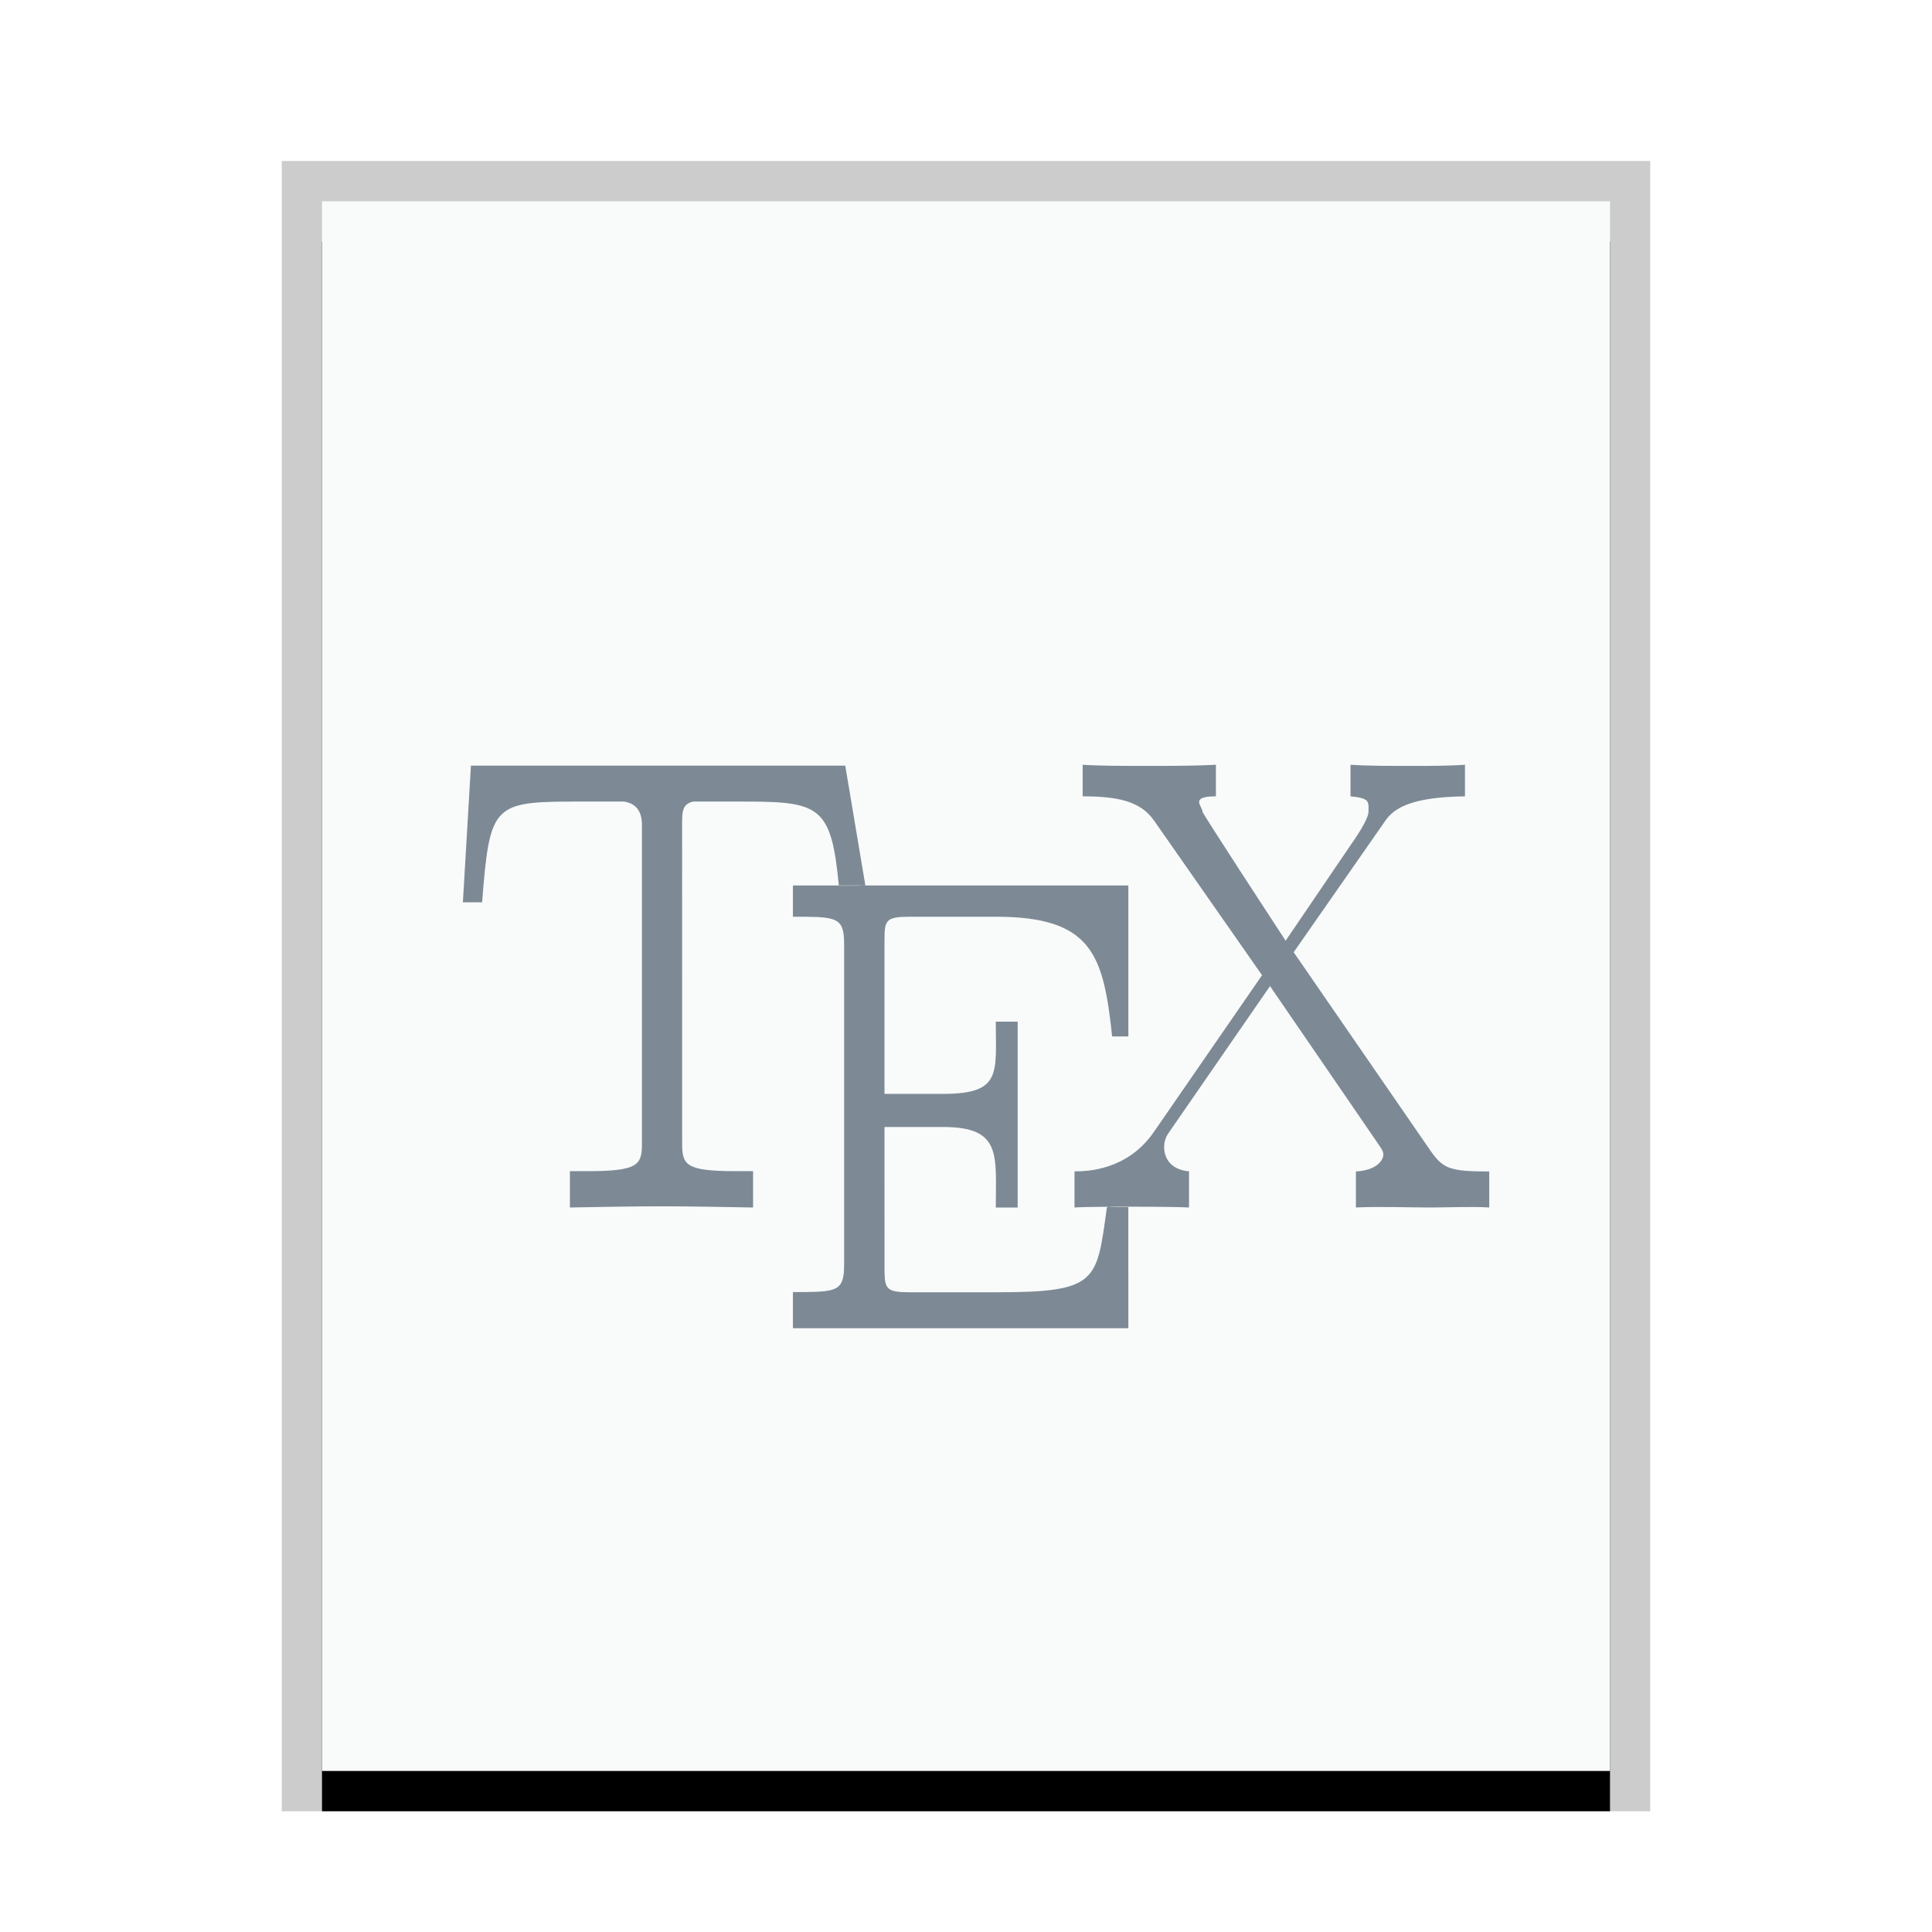 <svg xmlns="http://www.w3.org/2000/svg" xmlns:xlink="http://www.w3.org/1999/xlink" width="48" height="48" viewBox="0 0 48 48">
  <defs>
    <rect id="text-x-bibtex-b" width="32" height="39" x="1" y="1"/>
    <filter id="text-x-bibtex-a" width="112.5%" height="110.3%" x="-6.2%" y="-2.6%" filterUnits="objectBoundingBox">
      <feOffset dy="1" in="SourceAlpha" result="shadowOffsetOuter1"/>
      <feGaussianBlur in="shadowOffsetOuter1" result="shadowBlurOuter1" stdDeviation=".5"/>
      <feColorMatrix in="shadowBlurOuter1" values="0 0 0 0 0   0 0 0 0 0   0 0 0 0 0  0 0 0 0.2 0"/>
    </filter>
  </defs>
  <g fill="none" fill-rule="evenodd">
    <g transform="translate(7 4)">
      <use fill="#000" filter="url(#text-x-bibtex-a)" xlink:href="#text-x-bibtex-b"/>
      <use fill="#F9FBFB" xlink:href="#text-x-bibtex-b"/>
      <path fill="#000" fill-opacity=".2" fill-rule="nonzero" d="M34,0 L0,0 L0,41 L34,41 L34,0 Z M33,1 L33,40 L1,40 L1,1 L33,1 Z"/>
    </g>
    <path fill="#2A4052" fill-opacity=".6" d="M36.397,19 L36.397,19.785 C35.127,19.802 34.661,20.051 34.431,20.373 L34.431,20.373 L32.141,23.658 L35.545,28.596 C35.852,29.03 36.009,29.105 37,29.105 L37,29.105 L37,30 C36.624,29.971 35.945,30 35.545,30 C35.035,30 34.183,29.971 33.687,30 L33.687,30 L33.687,29.105 C34.229,29.073 34.368,28.809 34.368,28.688 C34.368,28.642 34.368,28.596 34.246,28.427 L34.246,28.427 L31.553,24.5 L29.077,28.085 C28.999,28.194 28.923,28.303 28.923,28.502 C28.923,28.749 29.062,29.057 29.541,29.102 L29.541,29.102 L29.541,30 C29.376,29.988 28.693,29.98 28.033,29.98 L28.034,33 L19.7,33 L19.7,32.101 L19.7,32.101 L20.017,32.1 C20.833,32.093 20.972,32.028 20.972,31.411 L20.972,31.411 L20.972,23.466 C20.972,22.849 20.831,22.784 20.017,22.777 L19.7,22.776 L19.7,22 L20.84,22 C20.66,20.07 20.366,19.925 18.639,19.915 L17.226,19.914 C16.947,19.977 16.947,20.161 16.947,20.5 L16.948,28.45 C16.954,28.944 17.055,29.097 18.278,29.097 L18.278,29.097 L18.71,29.097 L18.71,30 C17.968,29.986 17.192,29.971 16.435,29.971 C15.675,29.971 14.901,29.986 14.159,30 L14.159,30 L14.159,29.097 L14.598,29.097 C15.902,29.097 15.949,28.928 15.949,28.373 L15.949,20.5 C15.949,20.147 15.796,19.96 15.5,19.914 L15.5,19.914 L14.106,19.915 C12.233,19.925 12.162,20.081 11.978,22.418 L11.978,22.418 L11.5,22.418 L11.7,19.022 L21,19.022 L21.5,22 L20.84,22 C20.841,22.002 20.841,22.004 20.841,22.006 L21.25,22.006 L21.25,22.006 L21.5,22 L28.034,22 L28.034,25.75 L27.631,25.75 C27.414,23.72 27.135,22.776 24.74,22.776 L24.74,22.776 L22.623,22.776 C22.005,22.776 21.975,22.854 21.975,23.372 L21.975,27.177 L23.436,27.177 C24.896,27.177 24.74,26.656 24.74,25.382 L24.74,25.382 L25.284,25.382 L25.284,30 L24.74,30 C24.74,28.704 24.896,28 23.436,28 L23.436,28 L21.975,28 L21.976,31.6 C21.982,32.038 22.046,32.106 22.623,32.106 L22.623,32.106 L24.771,32.106 C27.284,32.106 27.245,31.831 27.5,30 C27.5,29.991 27.522,29.985 27.553,29.981 C27.635,29.981 27.718,29.981 27.803,29.98 L28.033,29.98 L28.033,29.98 L28.034,29.971 L27.75,29.971 C27.75,29.971 27.626,29.971 27.553,29.981 C27.153,29.984 26.817,29.99 26.696,30 L26.696,30 L26.696,29.102 C26.991,29.102 27.997,29.086 28.662,28.131 L28.662,28.131 L31.355,24.229 L28.662,20.373 C28.32,19.897 27.748,19.785 26.898,19.785 L26.898,19.785 L26.898,19 C27.272,19.029 28.046,19.029 28.447,19.029 L28.72,19.029 C29.202,19.028 29.796,19.024 30.209,19 L30.209,19 L30.209,19.785 C29.541,19.785 29.877,20.032 29.877,20.17 C29.877,20.191 30.317,20.875 30.79,21.605 L31.028,21.971 C31.501,22.7 31.941,23.372 31.941,23.372 L31.941,23.372 L33.553,21 C33.663,20.847 34,20.354 34,20.17 C34,19.923 34.048,19.831 33.553,19.785 L33.553,19.785 L33.553,19 C33.938,19.029 34.573,19.029 35.083,19.029 C35.455,19.029 36.043,19.029 36.397,19 L36.397,19 Z"/>
  </g>
</svg>
